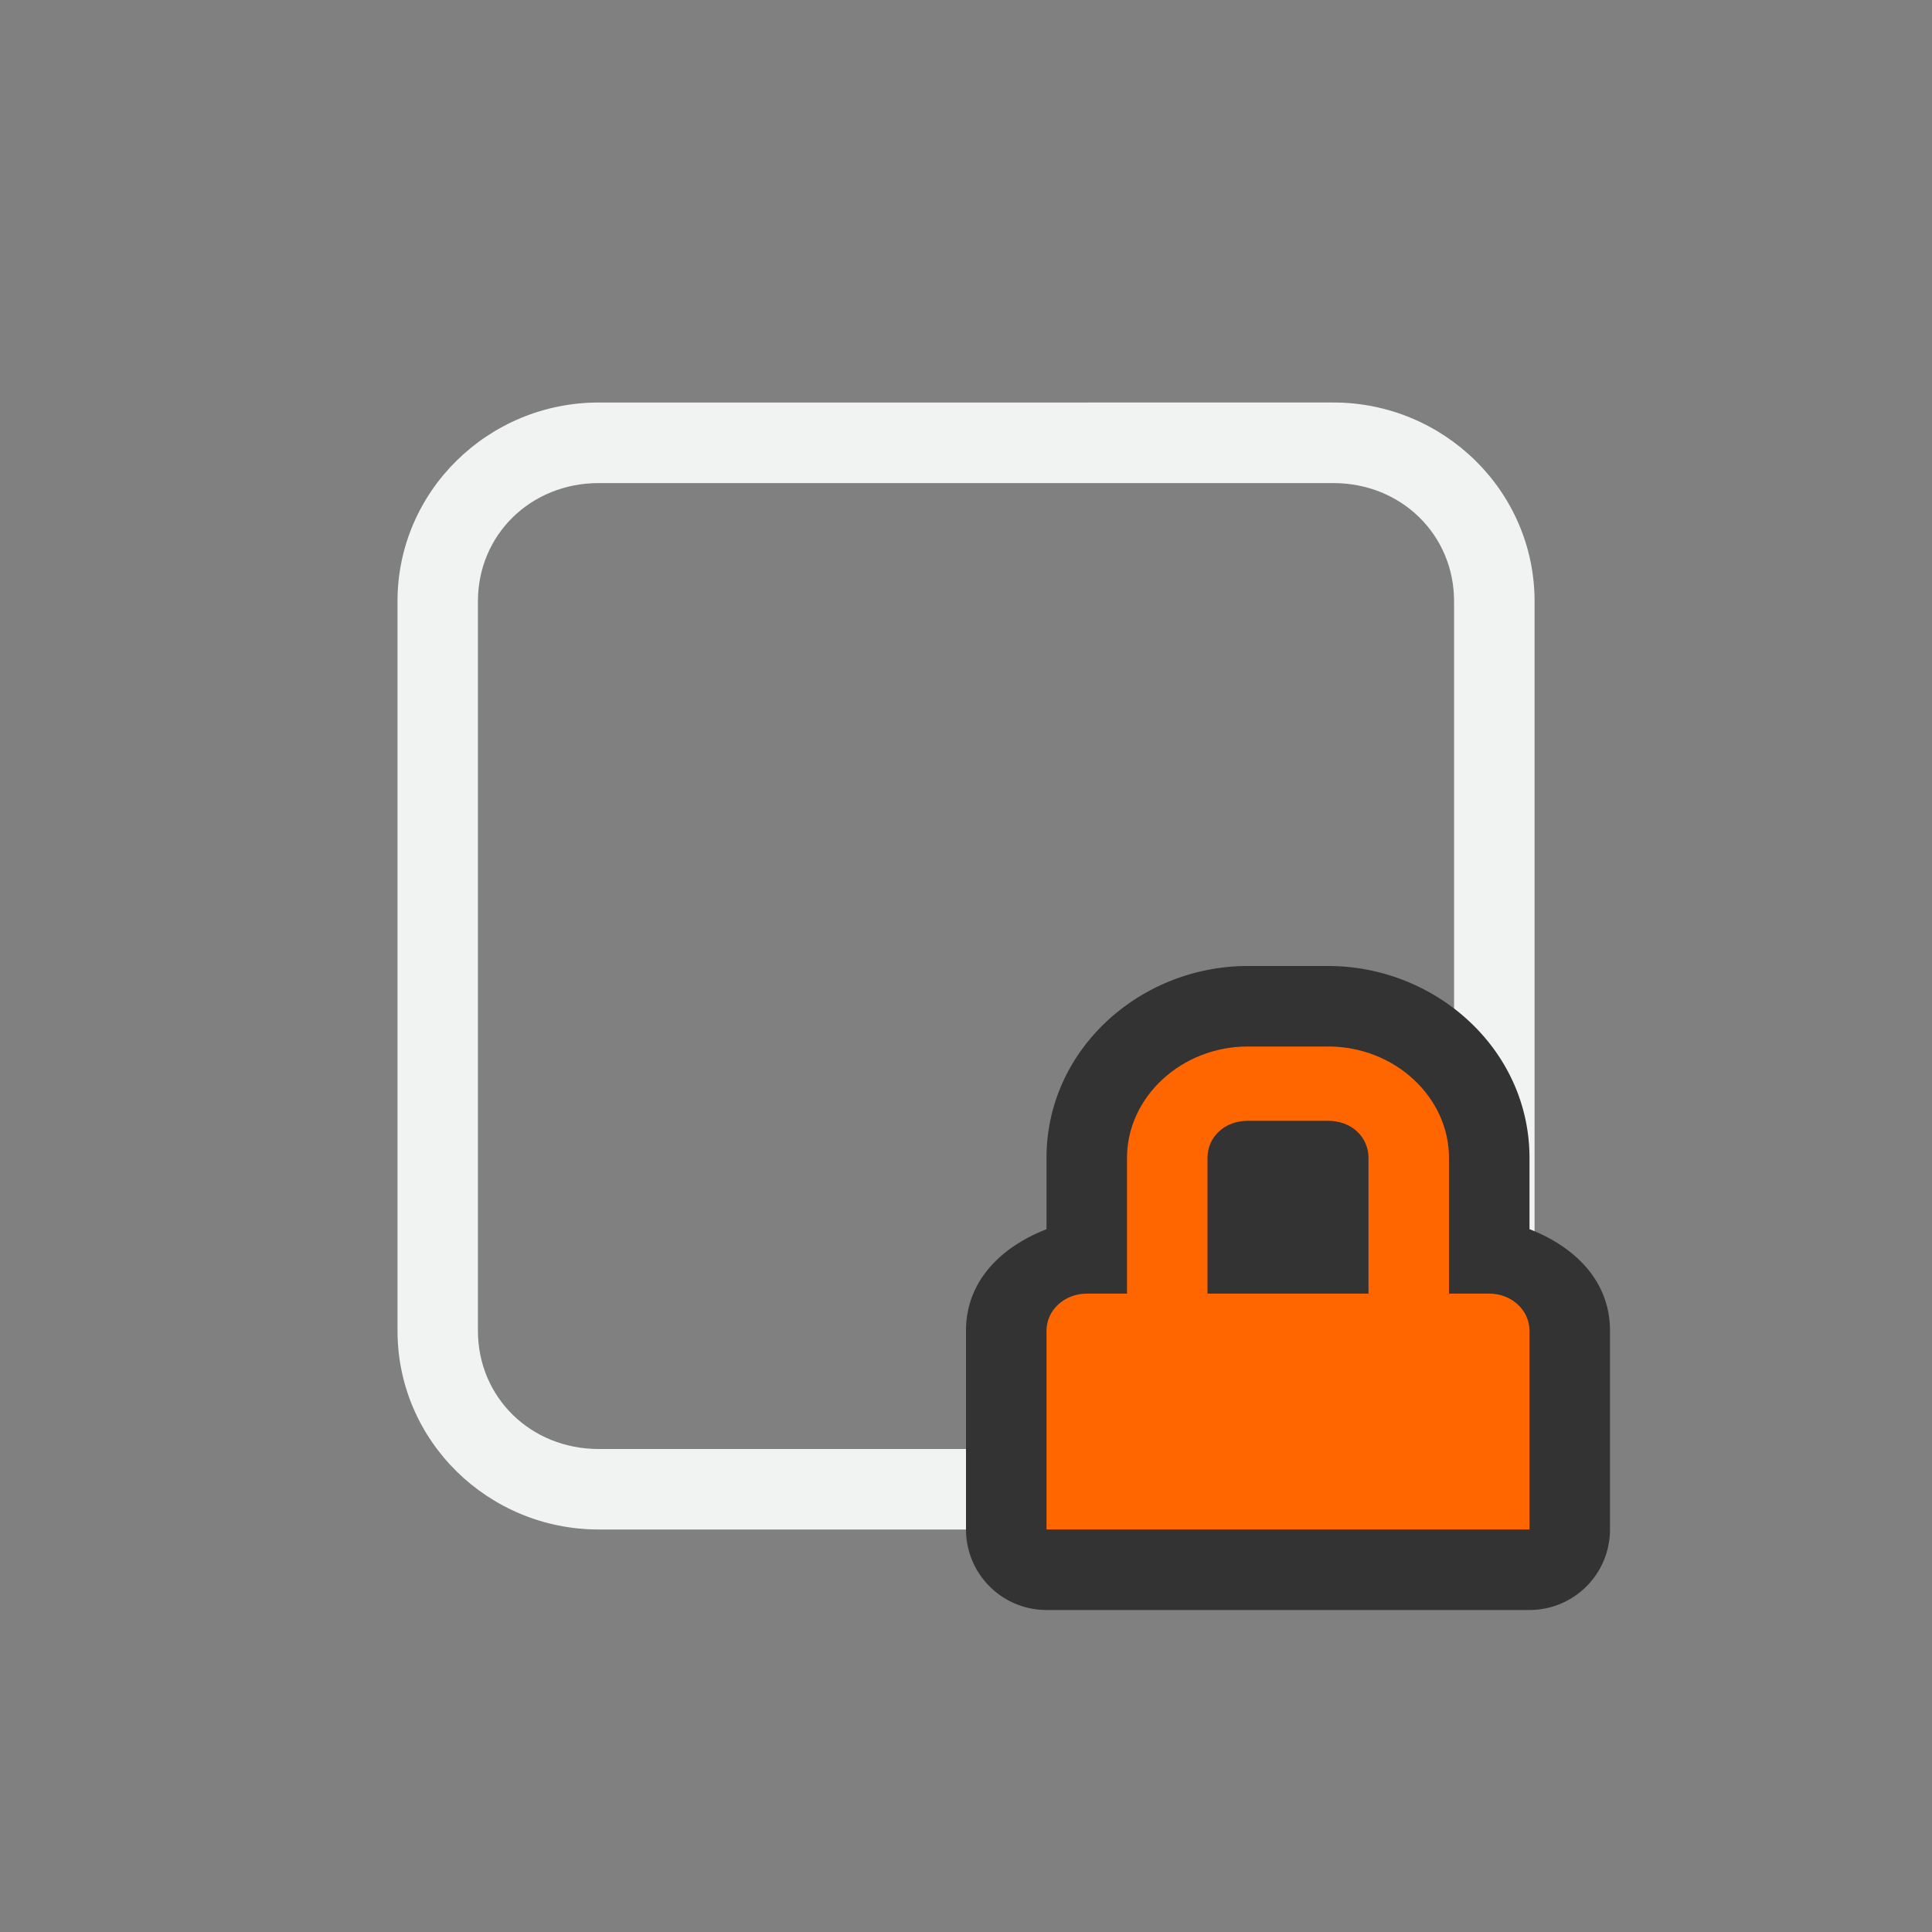 <?xml version="1.0" encoding="UTF-8" standalone="no"?>
<svg xmlns="http://www.w3.org/2000/svg" version="1.1" viewBox="-4 -4 24 24">
 <rect x="-4" y="-4" width="24" height="24" fill="#808080" stroke="none"/>
 <path style="color:#000000;text-decoration-line:none;text-transform:none;text-indent:0" d="m3.438 1c-1.373 0-2.5 1.101-2.5 2.469v9.062c0 1.369 1.126 2.469 2.5 2.469h4.562v-1h-4.563c-0.843 0-1.5-0.64-1.5-1.469v-9.061c0-0.828 0.657-1.469 1.5-1.469h9.126c0.843 0 1.5 0.64 1.5 1.469v7.83h0.937c0.022 0 0.04 0.01 0.063 0.012v-7.843c0-1.369-1.129-2.469-2.5-2.469z" overflow="visible" font-weight="400" fill="#f1f2f2"/>
 <path style="color:#f1f2f2" d="m11.5 8c-1.33 0-2.5 1.03-2.5 2.385v0.885c-0.54 0.209-1 0.626-1 1.261v2.469a1 1 0 0 0 1 1h6a1 1 0 0 0 1 -1v-2.469c0-0.636-0.46-1.052-1-1.262v-0.884c0-1.355-1.171-2.385-2.5-2.385z" fill="#333"/>
 <path d="m11.5 9c-0.822 0-1.5 0.626-1.5 1.385v1.685h-0.5c-0.277 0-0.5 0.205-0.5 0.461v2.469h6v-2.469c0-0.256-0.223-0.461-0.5-0.461h-0.5v-1.685c0-0.76-0.678-1.385-1.5-1.385zm0 0.923h1c0.286 0 0.5 0.198 0.5 0.462v1.685h-2v-1.685c0-0.264 0.214-0.462 0.5-0.462z" color="#f1f2f2" overflow="visible" fill="#f60"/>
</svg>
